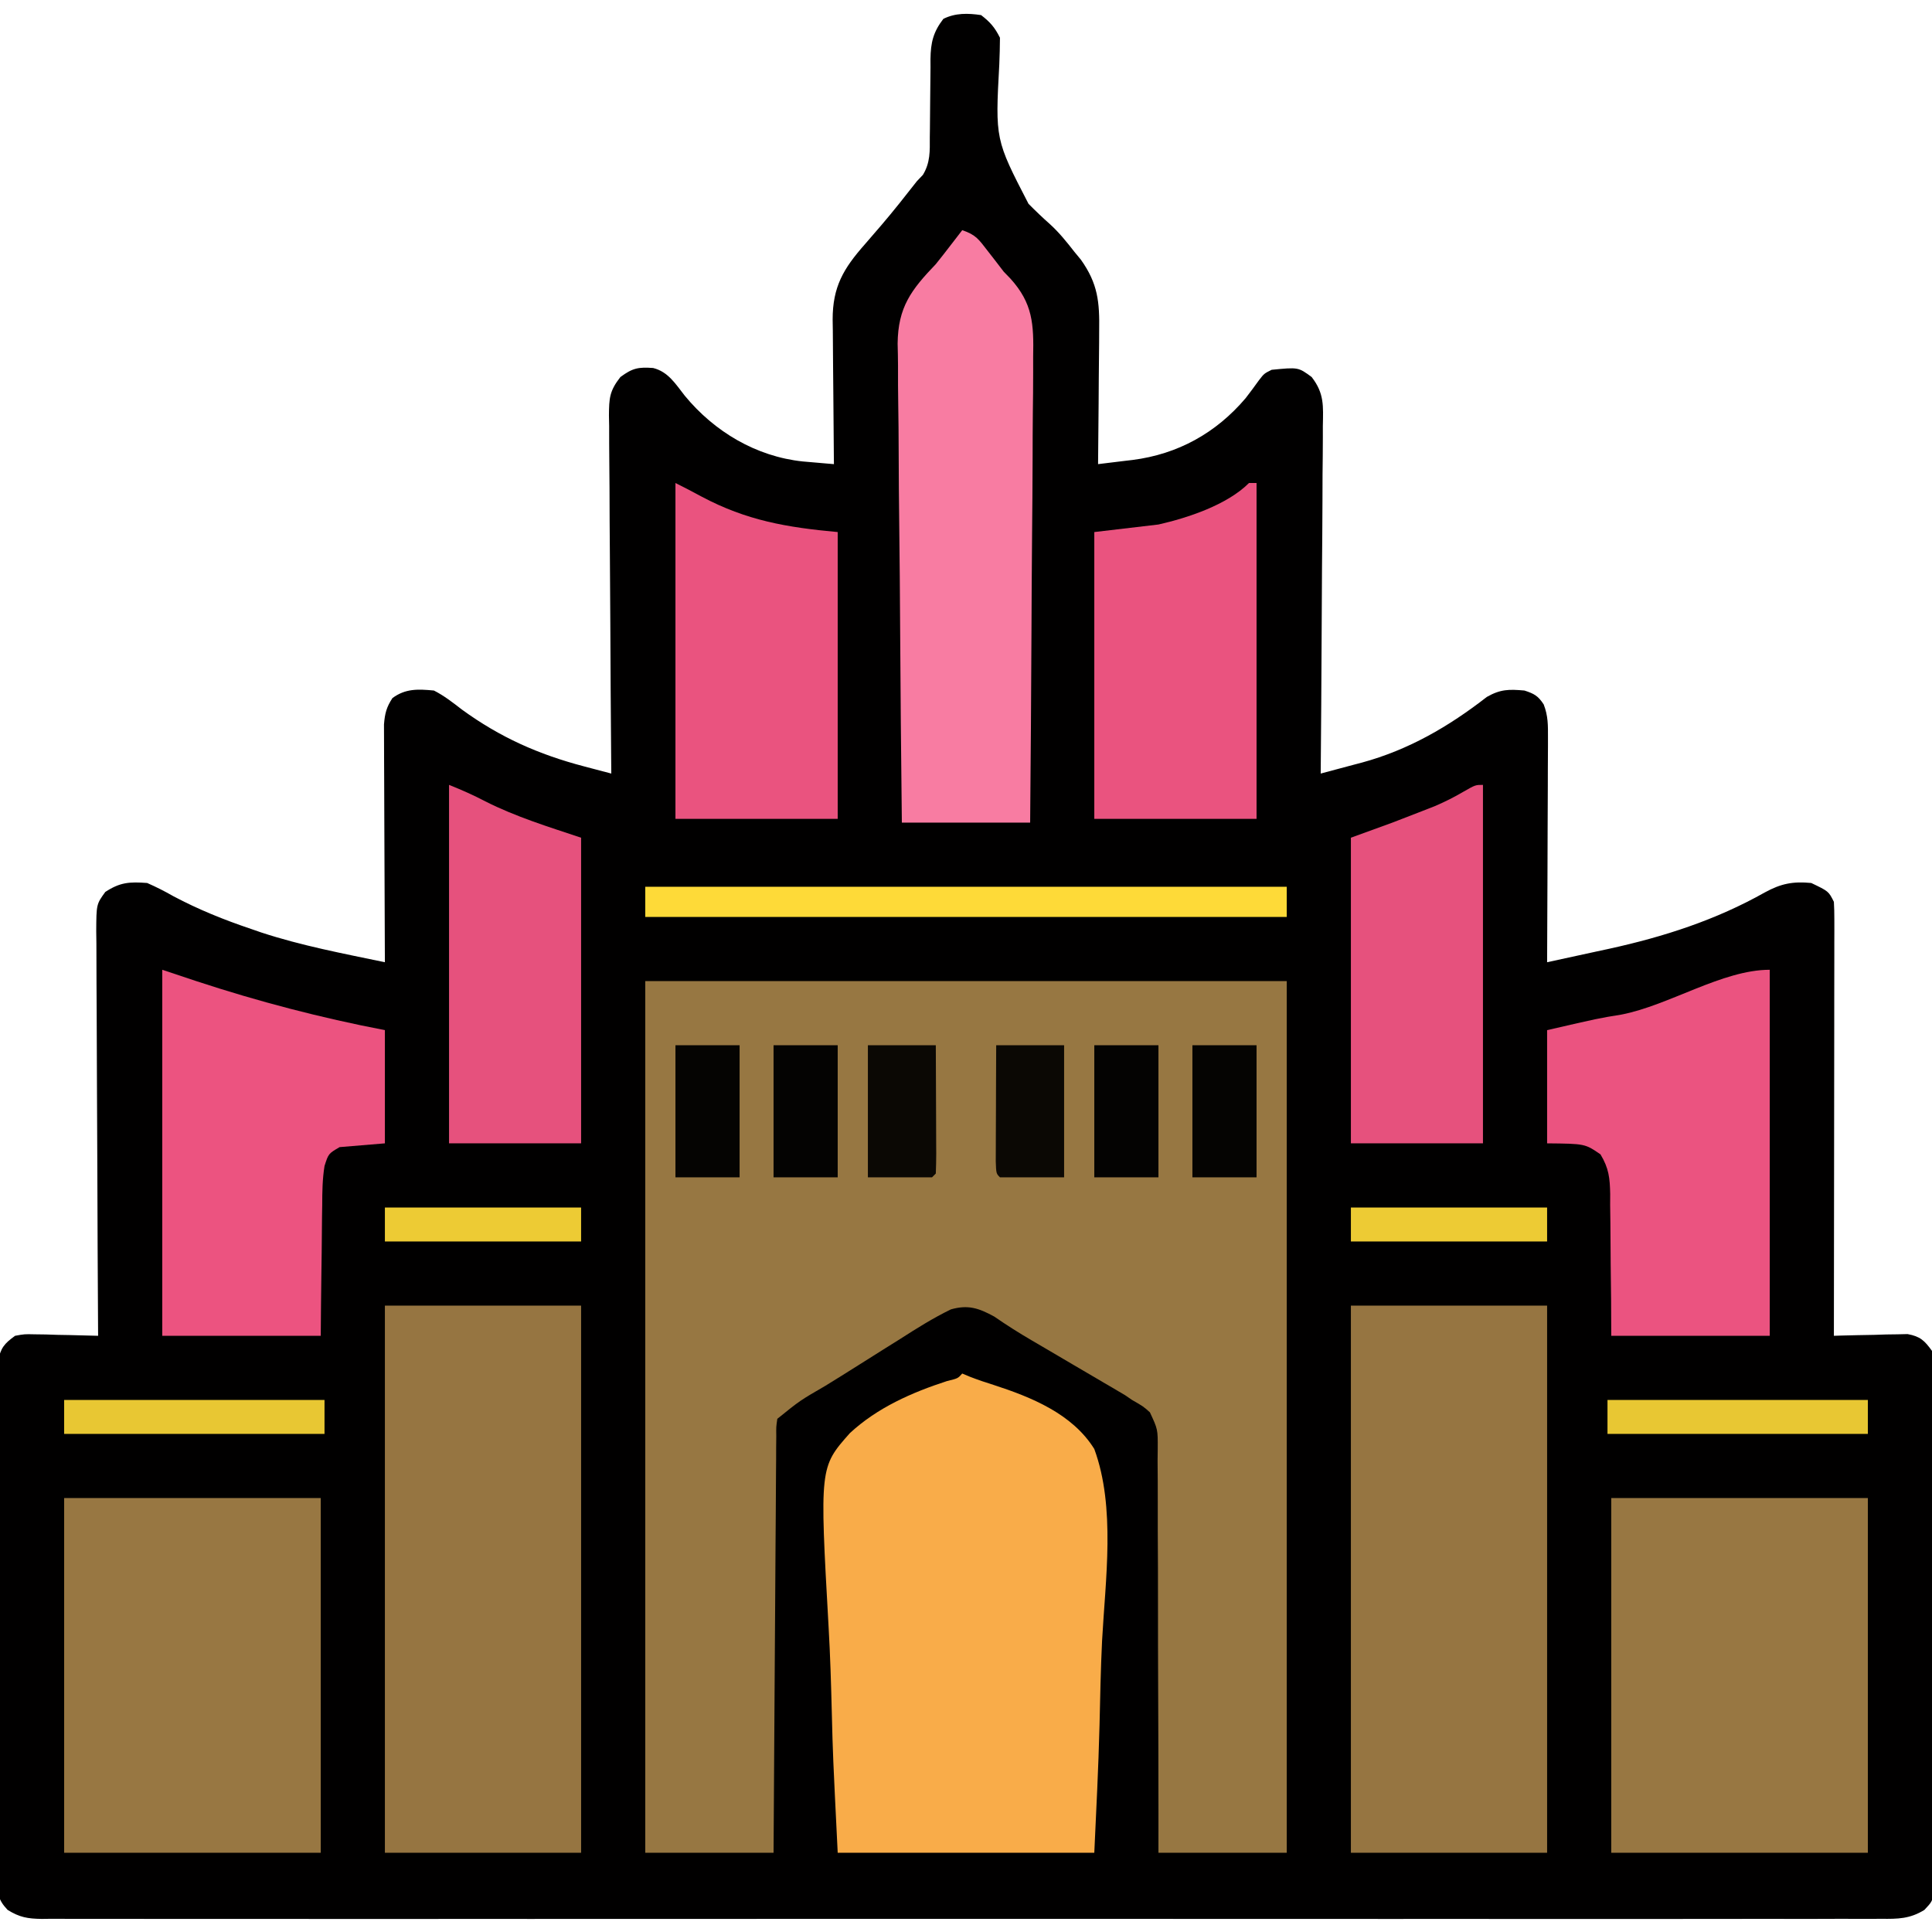<?xml version="1.0" encoding="UTF-8"?>
<svg version="1.1" xmlns="http://www.w3.org/2000/svg" width="512" height="512">
<path d="M0 0 C2.431 1.87 3.641 3.281 5 6 C4.987 8.346 4.918 10.691 4.824 13.035 C3.744 32.954 3.744 32.954 12.562 50 C14.415 51.882 16.299 53.682 18.276 55.432 C20.698 57.635 22.678 60.11 24.688 62.688 C25.269 63.393 25.85 64.098 26.449 64.824 C30.973 71.171 31.413 76.071 31.293 83.648 C31.289 84.661 31.284 85.673 31.28 86.717 C31.263 89.936 31.226 93.155 31.188 96.375 C31.172 98.564 31.159 100.753 31.146 102.941 C31.113 108.294 31.063 113.647 31 119 C33.37 118.719 35.738 118.429 38.105 118.133 C38.768 118.055 39.431 117.978 40.113 117.898 C52.134 116.371 62.265 110.757 70.105 101.52 C71.306 99.962 72.483 98.386 73.625 96.785 C75 95 75 95 77 94 C84.056 93.306 84.056 93.306 87.6 95.912 C90.975 100.254 90.67 103.577 90.568 108.931 C90.568 109.927 90.569 110.922 90.57 111.948 C90.566 115.233 90.527 118.516 90.488 121.801 C90.479 124.08 90.472 126.36 90.467 128.64 C90.448 134.636 90.399 140.631 90.343 146.627 C90.292 152.746 90.269 158.866 90.244 164.986 C90.191 176.991 90.105 188.996 90 201 C92.829 200.253 95.655 199.497 98.48 198.734 C99.269 198.527 100.058 198.32 100.871 198.107 C113.301 194.728 123.924 188.553 134.035 180.688 C137.634 178.639 139.919 178.63 144 179 C146.576 179.836 147.614 180.409 149.091 182.671 C150.282 185.723 150.24 188.237 150.227 191.513 C150.227 192.157 150.228 192.801 150.228 193.465 C150.227 195.586 150.211 197.707 150.195 199.828 C150.192 201.302 150.189 202.776 150.187 204.25 C150.179 208.123 150.159 211.997 150.137 215.87 C150.117 219.825 150.108 223.779 150.098 227.734 C150.076 235.49 150.042 243.245 150 251 C154.279 250.078 158.556 249.146 162.832 248.211 C164.03 247.953 165.228 247.695 166.463 247.429 C180.97 244.245 194.742 239.808 207.716 232.489 C211.992 230.154 215.154 229.537 220 230 C224.6 232.2 224.6 232.2 226 235 C226.092 236.533 226.122 238.07 226.12 239.606 C226.122 241.062 226.122 241.062 226.124 242.547 C226.121 243.615 226.117 244.683 226.114 245.784 C226.114 246.906 226.114 248.028 226.114 249.184 C226.113 252.906 226.105 256.629 226.098 260.352 C226.096 262.927 226.094 265.503 226.093 268.078 C226.09 274.173 226.082 280.268 226.072 286.363 C226.061 293.301 226.055 300.24 226.05 307.178 C226.04 321.452 226.022 335.726 226 350 C226.645 349.979 227.291 349.958 227.956 349.937 C230.887 349.853 233.818 349.801 236.75 349.75 C237.766 349.716 238.782 349.683 239.828 349.648 C240.808 349.636 241.787 349.623 242.797 349.609 C243.698 349.588 244.598 349.567 245.526 349.546 C248.885 350.162 250.006 351.255 252 354 C252.506 356.761 252.506 356.761 252.515 359.997 C252.527 361.225 252.54 362.453 252.553 363.719 C252.547 365.077 252.54 366.435 252.533 367.793 C252.541 369.225 252.549 370.658 252.56 372.09 C252.582 375.979 252.579 379.867 252.57 383.755 C252.565 387.001 252.572 390.247 252.58 393.492 C252.597 401.148 252.593 408.804 252.576 416.46 C252.559 424.36 252.575 432.26 252.608 440.161 C252.634 446.943 252.642 453.725 252.633 460.508 C252.628 464.559 252.63 468.61 252.651 472.661 C252.669 476.469 252.663 480.277 252.639 484.086 C252.634 485.484 252.637 486.882 252.65 488.28 C252.666 490.188 252.648 492.096 252.628 494.003 C252.628 495.071 252.627 496.139 252.626 497.239 C252 500 252 500 249.988 502.141 C246.149 504.529 242.941 504.555 238.559 504.503 C237.707 504.509 236.855 504.515 235.977 504.521 C233.11 504.536 230.242 504.522 227.375 504.508 C225.303 504.513 223.232 504.519 221.16 504.527 C215.458 504.544 209.755 504.535 204.052 504.523 C197.906 504.514 191.761 504.528 185.615 504.539 C174.267 504.556 162.92 504.554 151.572 504.543 C141.09 504.533 130.607 504.53 120.125 504.535 C119.43 504.536 118.735 504.536 118.019 504.536 C115.199 504.537 112.378 504.539 109.557 504.54 C83.089 504.552 56.621 504.541 30.152 504.52 C6.628 504.501 -16.896 504.502 -40.42 504.521 C-66.839 504.543 -93.259 504.551 -119.678 504.539 C-122.494 504.538 -125.309 504.537 -128.125 504.535 C-128.818 504.535 -129.511 504.535 -130.226 504.534 C-140.702 504.53 -151.179 504.535 -161.656 504.545 C-173.566 504.557 -185.477 504.553 -197.387 504.532 C-203.468 504.522 -209.548 504.517 -215.629 504.531 C-221.19 504.543 -226.751 504.536 -232.312 504.515 C-234.329 504.51 -236.346 504.513 -238.363 504.522 C-241.095 504.534 -243.826 504.522 -246.559 504.503 C-247.35 504.513 -248.14 504.522 -248.955 504.532 C-252.657 504.481 -254.816 504.114 -257.988 502.141 C-260.629 499.331 -260.626 497.825 -260.628 494.003 C-260.641 492.775 -260.653 491.547 -260.667 490.281 C-260.655 488.923 -260.643 487.565 -260.631 486.207 C-260.636 484.775 -260.644 483.342 -260.653 481.91 C-260.671 478.021 -260.658 474.133 -260.639 470.245 C-260.622 466.176 -260.631 462.107 -260.636 458.038 C-260.641 451.205 -260.625 444.373 -260.597 437.54 C-260.565 429.64 -260.565 421.74 -260.582 413.839 C-260.598 406.24 -260.591 398.641 -260.574 391.042 C-260.567 387.808 -260.568 384.574 -260.576 381.339 C-260.583 377.531 -260.571 373.722 -260.544 369.914 C-260.537 368.516 -260.537 367.118 -260.544 365.72 C-260.553 363.812 -260.534 361.904 -260.515 359.997 C-260.512 358.929 -260.509 357.861 -260.506 356.761 C-259.863 353.251 -258.88 352.072 -256 350 C-253.526 349.546 -253.526 349.546 -250.797 349.609 C-249.817 349.622 -248.838 349.635 -247.828 349.648 C-246.304 349.699 -246.304 349.699 -244.75 349.75 C-243.719 349.768 -242.688 349.786 -241.625 349.805 C-239.082 349.852 -236.542 349.918 -234 350 C-234.004 349.411 -234.007 348.822 -234.011 348.215 C-234.1 333.885 -234.166 319.555 -234.207 305.225 C-234.228 298.295 -234.256 291.365 -234.302 284.435 C-234.346 277.75 -234.369 271.065 -234.38 264.38 C-234.387 261.827 -234.401 259.274 -234.423 256.72 C-234.452 253.15 -234.456 249.581 -234.454 246.011 C-234.468 244.95 -234.483 243.889 -234.498 242.796 C-234.457 235.631 -234.457 235.631 -232.097 232.374 C-228.19 229.814 -225.713 229.652 -221 230 C-218.549 231.078 -216.369 232.18 -214.062 233.5 C-207.386 237.05 -200.601 239.775 -193.438 242.188 C-192.549 242.496 -191.66 242.804 -190.744 243.121 C-180.06 246.625 -168.994 248.711 -158 251 C-158.004 250.182 -158.009 249.364 -158.013 248.521 C-158.054 240.811 -158.084 233.101 -158.104 225.391 C-158.114 221.427 -158.128 217.464 -158.151 213.5 C-158.173 209.674 -158.185 205.849 -158.19 202.024 C-158.193 200.564 -158.201 199.105 -158.211 197.646 C-158.226 195.601 -158.228 193.557 -158.227 191.513 C-158.231 190.349 -158.236 189.185 -158.241 187.987 C-158.005 185.065 -157.588 183.431 -156 181 C-152.535 178.433 -149.184 178.602 -145 179 C-142.285 180.382 -139.967 182.203 -137.562 184.062 C-127.486 191.391 -117.281 195.935 -105.225 199.096 C-104.182 199.372 -104.182 199.372 -103.117 199.653 C-101.412 200.104 -99.706 200.552 -98 201 C-98.011 199.733 -98.022 198.466 -98.034 197.161 C-98.135 185.228 -98.21 173.295 -98.259 161.362 C-98.285 155.226 -98.321 149.091 -98.377 142.956 C-98.431 137.036 -98.461 131.117 -98.474 125.197 C-98.484 122.937 -98.502 120.678 -98.529 118.419 C-98.565 115.256 -98.57 112.094 -98.568 108.931 C-98.595 107.527 -98.595 107.527 -98.622 106.095 C-98.586 101.528 -98.49 99.627 -95.593 95.921 C-92.351 93.519 -90.806 93.247 -86.91 93.523 C-82.904 94.523 -80.969 97.771 -78.527 100.867 C-70.703 110.375 -59.663 116.975 -47.27 118.29 C-46.288 118.374 -45.305 118.458 -44.293 118.545 C-43.302 118.632 -42.311 118.718 -41.29 118.807 C-40.156 118.902 -40.156 118.902 -39 119 C-39.01 118.156 -39.01 118.156 -39.02 117.294 C-39.087 111.422 -39.132 105.549 -39.165 99.676 C-39.18 97.486 -39.2 95.296 -39.226 93.106 C-39.263 89.953 -39.28 86.801 -39.293 83.648 C-39.308 82.673 -39.324 81.698 -39.34 80.693 C-39.342 72.02 -36.504 67.2 -30.812 60.75 C-29.828 59.612 -28.845 58.472 -27.863 57.332 C-27.379 56.772 -26.896 56.212 -26.397 55.635 C-23.158 51.844 -20.068 47.929 -17 44 C-16.479 43.454 -15.958 42.908 -15.422 42.346 C-13.445 39.085 -13.578 36.049 -13.594 32.348 C-13.577 31.242 -13.577 31.242 -13.561 30.114 C-13.527 27.763 -13.511 25.413 -13.5 23.062 C-13.485 19.97 -13.452 16.878 -13.406 13.785 C-13.409 13.08 -13.412 12.374 -13.415 11.648 C-13.349 7.271 -12.685 4.485 -10 1 C-6.808 -0.596 -3.465 -0.515 0 0 Z " fill="#010000" transform="translate(260,4)"/>
<path d="M0 0 C56.1 0 112.2 0 170 0 C170 76.23 170 152.46 170 231 C158.78 231 147.56 231 136 231 C136.001 227.542 136.002 224.085 136.003 220.523 C136.003 209.107 135.97 197.692 135.92 186.277 C135.89 179.355 135.872 172.433 135.88 165.51 C135.888 158.832 135.864 152.154 135.821 145.475 C135.81 142.926 135.81 140.376 135.82 137.826 C135.832 134.258 135.807 130.692 135.773 127.124 C135.791 125.538 135.791 125.538 135.81 123.92 C135.837 118.789 135.837 118.789 133.736 114.283 C131.992 112.721 131.992 112.721 129 111 C128.379 110.575 127.758 110.149 127.117 109.711 C126.586 109.4 126.055 109.088 125.508 108.768 C124.587 108.222 124.587 108.222 123.647 107.665 C123.003 107.291 122.359 106.917 121.695 106.531 C121.013 106.128 120.33 105.726 119.626 105.311 C117.462 104.035 115.294 102.767 113.125 101.5 C110.969 100.234 108.813 98.966 106.659 97.697 C105.277 96.884 103.894 96.075 102.509 95.268 C99.074 93.262 95.762 91.175 92.492 88.906 C88.339 86.639 85.533 85.716 81 87 C76.28 89.288 71.908 92.051 67.5 94.875 C66.249 95.659 64.997 96.441 63.745 97.221 C61.28 98.76 58.821 100.309 56.368 101.867 C53.484 103.693 50.588 105.498 47.68 107.285 C40.977 111.17 40.977 111.17 35 116 C34.686 118.123 34.686 118.123 34.722 120.606 C34.71 121.577 34.699 122.547 34.688 123.547 C34.686 124.615 34.683 125.683 34.681 126.784 C34.666 128.467 34.666 128.467 34.651 130.184 C34.62 133.906 34.603 137.629 34.586 141.352 C34.567 143.927 34.548 146.503 34.527 149.078 C34.481 155.173 34.444 161.268 34.411 167.363 C34.372 174.301 34.323 181.24 34.273 188.178 C34.169 202.452 34.081 216.726 34 231 C22.78 231 11.56 231 0 231 C0 154.77 0 78.54 0 0 Z " fill="#977742" transform="translate(171,260)"/>
<path d="M0 0 C1.021 0.427 1.021 0.427 2.063 0.862 C4.111 1.656 6.192 2.367 8.292 3.013 C18.326 6.273 29.206 10.67 35 20 C40.695 35.479 37.93 54.722 37.06 70.837 C36.696 78.286 36.561 85.742 36.386 93.198 C36.097 104.48 35.523 115.715 35 127 C12.56 127 -9.88 127 -33 127 C-34.283 101.059 -34.283 101.059 -34.562 89.893 C-34.753 82.304 -34.977 74.728 -35.414 67.149 C-37.795 24.836 -37.795 24.836 -29.772 15.791 C-22.495 9.049 -13.364 5.029 -4.019 1.99 C-1.15 1.301 -1.15 1.301 0 0 Z " fill="#F9AC49" transform="translate(255,364)"/>
<path d="M0 0 C17.16 0 34.32 0 52 0 C52 47.85 52 95.7 52 145 C34.84 145 17.68 145 0 145 C0 97.15 0 49.3 0 0 Z " fill="#967541" transform="translate(358,346)"/>
<path d="M0 0 C17.16 0 34.32 0 52 0 C52 47.85 52 95.7 52 145 C34.84 145 17.68 145 0 145 C0 97.15 0 49.3 0 0 Z " fill="#967541" transform="translate(102,346)"/>
<path d="M0 0 C22.44 0 44.88 0 68 0 C68 31.02 68 62.04 68 94 C45.56 94 23.12 94 0 94 C0 62.98 0 31.96 0 0 Z " fill="#987742" transform="translate(427,397)"/>
<path d="M0 0 C22.44 0 44.88 0 68 0 C68 31.02 68 62.04 68 94 C45.56 94 23.12 94 0 94 C0 62.98 0 31.96 0 0 Z " fill="#987742" transform="translate(17,397)"/>
<path d="M0 0 C3.632 1.211 4.436 2.502 6.75 5.5 C7.384 6.315 8.018 7.129 8.672 7.969 C9.44 8.969 10.208 9.969 11 11 C11.857 11.884 11.857 11.884 12.731 12.787 C18.73 19.39 18.97 24.923 18.795 33.598 C18.793 34.949 18.794 36.3 18.798 37.651 C18.8 41.294 18.759 44.935 18.71 48.577 C18.666 52.392 18.662 56.208 18.654 60.024 C18.632 67.238 18.575 74.452 18.504 81.666 C18.426 89.883 18.387 98.101 18.352 106.319 C18.279 123.213 18.151 140.106 18 157 C6.78 157 -4.44 157 -16 157 C-16.204 139.327 -16.369 121.656 -16.466 103.982 C-16.513 95.775 -16.576 87.569 -16.679 79.363 C-16.769 72.206 -16.827 65.05 -16.847 57.892 C-16.858 54.106 -16.886 50.321 -16.952 46.535 C-17.013 42.963 -17.031 39.393 -17.018 35.821 C-17.022 33.901 -17.07 31.982 -17.12 30.063 C-17.017 20.405 -13.543 15.816 -7 9 C-5.626 7.287 -4.268 5.56 -2.938 3.812 C-2.369 3.076 -1.801 2.34 -1.215 1.582 C-0.814 1.06 -0.413 0.538 0 0 Z " fill="#F87CA2" transform="translate(255,61)"/>
<path d="M0 0 C0 32.01 0 64.02 0 97 C-13.86 97 -27.72 97 -42 97 C-42.014 93.81 -42.028 90.619 -42.043 87.332 C-42.074 84.237 -42.113 81.143 -42.153 78.049 C-42.176 75.9 -42.19 73.752 -42.196 71.603 C-42.205 68.512 -42.246 65.423 -42.293 62.332 C-42.289 61.374 -42.285 60.415 -42.281 59.427 C-42.374 55.16 -42.625 52.623 -44.857 48.917 C-48.961 46.097 -48.961 46.097 -59 46 C-59 36.1 -59 26.2 -59 16 C-45.336 12.847 -45.336 12.847 -39.312 11.875 C-26.594 9.412 -12.563 0 0 0 Z " fill="#EB5380" transform="translate(469,257)"/>
<path d="M0 0 C2.97 0.99 5.94 1.98 9 3 C25.531 8.436 41.906 12.705 59 16 C59 25.9 59 35.8 59 46 C53.06 46.495 53.06 46.495 47 47 C44.047 48.727 44.047 48.727 43 52 C42.449 55.453 42.395 58.84 42.391 62.332 C42.374 63.324 42.358 64.316 42.341 65.337 C42.292 68.496 42.271 71.654 42.25 74.812 C42.222 76.958 42.192 79.103 42.16 81.248 C42.083 86.499 42.042 91.748 42 97 C28.14 97 14.28 97 0 97 C0 64.99 0 32.98 0 0 Z " fill="#EC5380" transform="translate(43,257)"/>
<path d="M0 0 C0.66 0 1.32 0 2 0 C2 29.37 2 58.74 2 89 C-12.19 89 -26.38 89 -41 89 C-41 63.92 -41 38.84 -41 13 C-32.585 12.01 -32.585 12.01 -24 11 C-16.241 9.245 -5.799 5.799 0 0 Z " fill="#EA537F" transform="translate(331,128)"/>
<path d="M0 0 C2.339 1.17 4.667 2.365 6.961 3.621 C18.826 9.933 29.503 11.773 43 13 C43 38.08 43 63.16 43 89 C28.81 89 14.62 89 0 89 C0 59.63 0 30.26 0 0 Z " fill="#EA537F" transform="translate(179,128)"/>
<path d="M0 0 C0 31.35 0 62.7 0 95 C-11.55 95 -23.1 95 -35 95 C-35 68.27 -35 41.54 -35 14 C-31.37 12.68 -27.74 11.36 -24 10 C-21.411 9.015 -18.827 8.017 -16.25 7 C-15.038 6.526 -13.827 6.051 -12.578 5.562 C-9.949 4.414 -7.626 3.254 -5.172 1.812 C-2 0 -2 0 0 0 Z " fill="#E6517D" transform="translate(393,208)"/>
<path d="M0 0 C3.392 1.357 6.424 2.694 9.625 4.375 C17.765 8.487 26.36 11.12 35 14 C35 40.73 35 67.46 35 95 C23.45 95 11.9 95 0 95 C0 63.65 0 32.3 0 0 Z " fill="#E6517D" transform="translate(119,208)"/>
<path d="M0 0 C56.1 0 112.2 0 170 0 C170 2.64 170 5.28 170 8 C113.9 8 57.8 8 0 8 C0 5.36 0 2.72 0 0 Z " fill="#FEDA38" transform="translate(171,235)"/>
<path d="M0 0 C5.94 0 11.88 0 18 0 C18 11.55 18 23.1 18 35 C12.39 35 6.78 35 1 35 C0 34 0 34 -0.114 30.765 C-0.113 29.332 -0.108 27.898 -0.098 26.465 C-0.096 25.712 -0.095 24.958 -0.093 24.182 C-0.088 21.767 -0.075 19.352 -0.062 16.938 C-0.057 15.304 -0.053 13.671 -0.049 12.037 C-0.039 8.025 -0.019 4.012 0 0 Z " fill="#0B0804" transform="translate(264,277)"/>
<path d="M0 0 C5.94 0 11.88 0 18 0 C18.023 4.824 18.043 9.648 18.055 14.471 C18.06 16.114 18.067 17.756 18.075 19.398 C18.088 21.754 18.093 24.109 18.098 26.465 C18.103 27.203 18.108 27.942 18.113 28.703 C18.113 30.469 18.062 32.235 18 34 C17.67 34.33 17.34 34.66 17 35 C11.39 35 5.78 35 0 35 C0 23.45 0 11.9 0 0 Z " fill="#0B0804" transform="translate(230,277)"/>
<path d="M0 0 C22.77 0 45.54 0 69 0 C69 2.97 69 5.94 69 9 C46.23 9 23.46 9 0 9 C0 6.03 0 3.06 0 0 Z " fill="#E8C733" transform="translate(426,371)"/>
<path d="M0 0 C22.77 0 45.54 0 69 0 C69 2.97 69 5.94 69 9 C46.23 9 23.46 9 0 9 C0 6.03 0 3.06 0 0 Z " fill="#E8C733" transform="translate(17,371)"/>
<path d="M0 0 C5.61 0 11.22 0 17 0 C17 11.55 17 23.1 17 35 C11.39 35 5.78 35 0 35 C0 23.45 0 11.9 0 0 Z " fill="#050402" transform="translate(316,277)"/>
<path d="M0 0 C5.61 0 11.22 0 17 0 C17 11.55 17 23.1 17 35 C11.39 35 5.78 35 0 35 C0 23.45 0 11.9 0 0 Z " fill="#040302" transform="translate(290,277)"/>
<path d="M0 0 C5.61 0 11.22 0 17 0 C17 11.55 17 23.1 17 35 C11.39 35 5.78 35 0 35 C0 23.45 0 11.9 0 0 Z " fill="#040302" transform="translate(205,277)"/>
<path d="M0 0 C5.61 0 11.22 0 17 0 C17 11.55 17 23.1 17 35 C11.39 35 5.78 35 0 35 C0 23.45 0 11.9 0 0 Z " fill="#050402" transform="translate(179,277)"/>
<path d="M0 0 C17.16 0 34.32 0 52 0 C52 2.97 52 5.94 52 9 C34.84 9 17.68 9 0 9 C0 6.03 0 3.06 0 0 Z " fill="#EDCB34" transform="translate(358,320)"/>
<path d="M0 0 C17.16 0 34.32 0 52 0 C52 2.97 52 5.94 52 9 C34.84 9 17.68 9 0 9 C0 6.03 0 3.06 0 0 Z " fill="#EDCB34" transform="translate(102,320)"/>
</svg>
